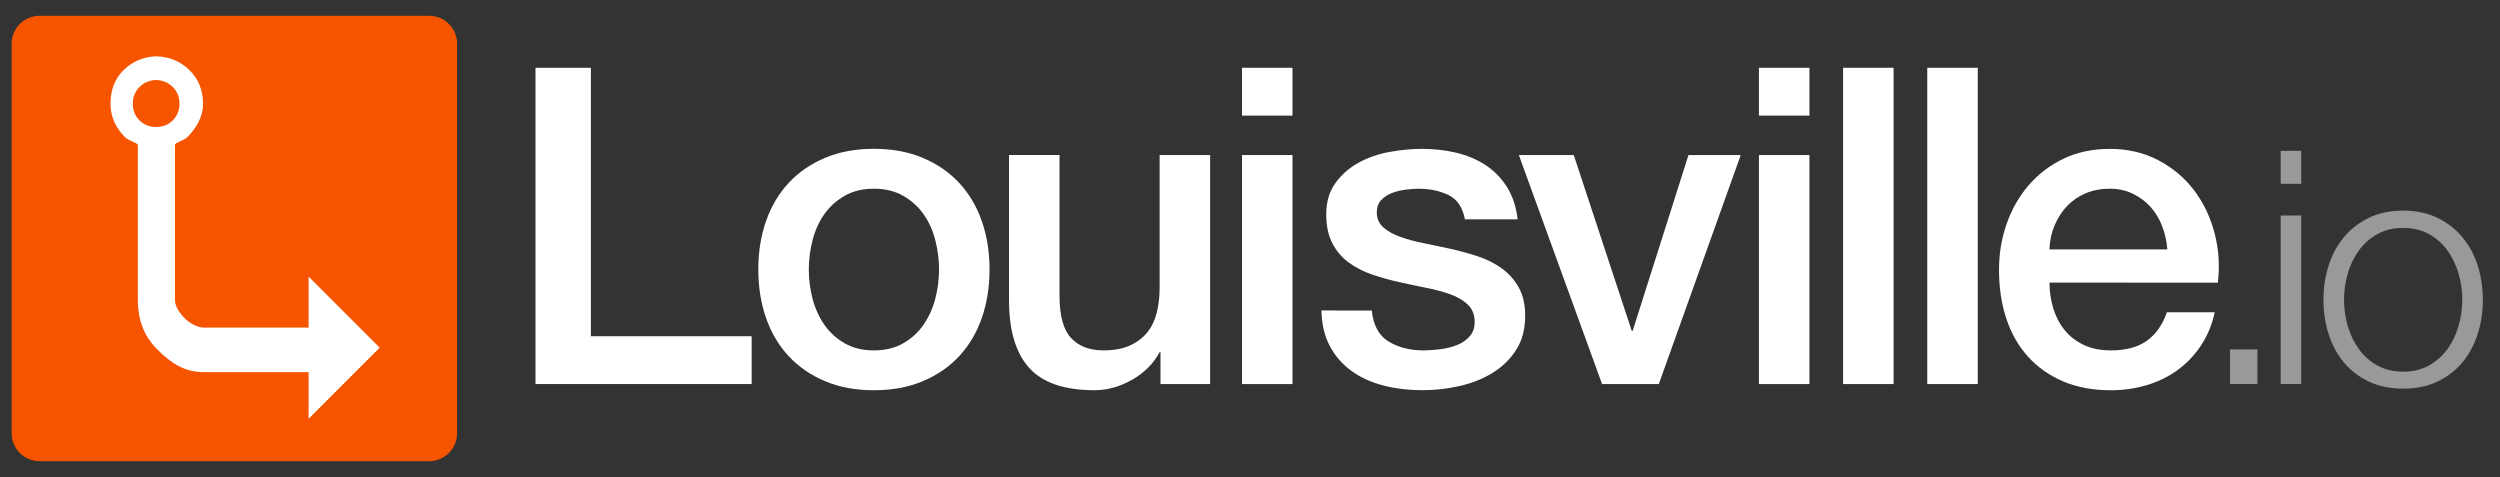<?xml version="1.0" encoding="utf-8"?>
<!-- Generator: Adobe Illustrator 16.0.0, SVG Export Plug-In . SVG Version: 6.00 Build 0)  -->
<!DOCTYPE svg PUBLIC "-//W3C//DTD SVG 1.1//EN" "http://www.w3.org/Graphics/SVG/1.1/DTD/svg11.dtd">
<svg version="1.1" id="Layer_1" xmlns="http://www.w3.org/2000/svg" xmlns:xlink="http://www.w3.org/1999/xlink" x="0px" y="0px"
	 width="336.75px" height="64.25px" viewBox="0 0 336.75 64.25" enable-background="new 0 0 336.75 64.25" xml:space="preserve">
<rect x="0" y="0" width="336.75" height="64.25" fill="#333333" stroke="none"/>
<g>
	<path fill="#FFFFFF" d="M72.133,9.13h7.458v36.159h21.659v6.441H72.133V9.13z"/>
	<path fill="#FFFFFF" d="M117.718,52.566c-2.467,0-4.665-0.406-6.593-1.225c-1.93-0.812-3.561-1.938-4.893-3.369
		c-1.333-1.434-2.348-3.145-3.043-5.133c-0.697-1.986-1.044-4.178-1.044-6.562c0-2.35,0.348-4.515,1.044-6.505
		c0.695-1.987,1.709-3.698,3.043-5.131c1.332-1.433,2.962-2.557,4.893-3.373c1.929-0.814,4.126-1.223,6.593-1.223
		c2.466,0,4.663,0.409,6.593,1.223c1.929,0.816,3.56,1.939,4.893,3.373c1.333,1.433,2.347,3.144,3.043,5.131
		c0.696,1.99,1.044,4.158,1.044,6.505c0,2.388-0.349,4.572-1.044,6.562c-0.696,1.988-1.71,3.699-3.043,5.133
		s-2.963,2.559-4.893,3.369C122.381,52.16,120.184,52.566,117.718,52.566z M117.718,47.199c1.511,0,2.824-0.318,3.938-0.955
		c1.113-0.639,2.028-1.473,2.745-2.508c0.716-1.033,1.243-2.197,1.581-3.49c0.337-1.291,0.507-2.615,0.507-3.969
		c0-1.312-0.169-2.625-0.507-3.938c-0.338-1.312-0.865-2.475-1.581-3.489c-0.716-1.014-1.632-1.84-2.745-2.477
		c-1.114-0.636-2.427-0.955-3.938-0.955c-1.512,0-2.825,0.319-3.938,0.955c-1.114,0.637-2.029,1.462-2.745,2.477
		c-0.716,1.016-1.244,2.179-1.581,3.489c-0.338,1.312-0.507,2.625-0.507,3.938c0,1.354,0.168,2.678,0.507,3.969
		c0.337,1.293,0.865,2.457,1.581,3.49c0.716,1.035,1.631,1.869,2.745,2.508C114.893,46.88,116.206,47.199,117.718,47.199z"/>
	<path fill="#FFFFFF" d="M163.004,51.73h-6.684v-4.295h-0.119c-0.835,1.551-2.079,2.795-3.729,3.729
		c-1.651,0.936-3.332,1.398-5.042,1.398c-4.058,0-6.991-1.004-8.801-3.012c-1.811-2.01-2.715-5.044-2.715-9.102v-19.57h6.802v18.916
		c0,2.705,0.517,4.615,1.551,5.729c1.034,1.115,2.486,1.674,4.356,1.674c1.432,0,2.625-0.221,3.58-0.656
		c0.955-0.438,1.73-1.021,2.327-1.76c0.597-0.736,1.024-1.621,1.283-2.656c0.258-1.033,0.388-2.146,0.388-3.34v-17.9h6.803V51.73
		L163.004,51.73z"/>
	<path fill="#FFFFFF" d="M167.299,9.13h6.801v6.444h-6.801V9.13z M167.299,20.885h6.801v30.85h-6.801V20.885z"/>
	<path fill="#FFFFFF" d="M184.781,41.828c0.199,1.988,0.955,3.381,2.268,4.178c1.312,0.795,2.887,1.193,4.713,1.193
		c0.639,0,1.363-0.051,2.182-0.15c0.812-0.098,1.58-0.285,2.299-0.564c0.717-0.275,1.305-0.688,1.762-1.225
		c0.457-0.535,0.666-1.242,0.627-2.117c-0.041-0.875-0.355-1.592-0.955-2.146c-0.598-0.562-1.359-1.004-2.297-1.347
		c-0.938-0.338-1.998-0.627-3.189-0.862c-1.193-0.238-2.406-0.496-3.643-0.772c-1.271-0.277-2.496-0.615-3.67-1.017
		c-1.176-0.396-2.229-0.938-3.162-1.608c-0.938-0.679-1.682-1.541-2.234-2.599c-0.561-1.056-0.836-2.354-0.836-3.909
		c0-1.671,0.404-3.072,1.225-4.207c0.812-1.134,1.85-2.048,3.102-2.745c1.254-0.696,2.646-1.183,4.18-1.462
		c1.527-0.278,2.99-0.418,4.389-0.418c1.59,0,3.105,0.17,4.562,0.507c1.449,0.338,2.768,0.886,3.938,1.641
		c1.172,0.756,2.146,1.74,2.924,2.953c0.773,1.215,1.264,2.677,1.461,4.387h-7.101c-0.317-1.631-1.063-2.725-2.237-3.282
		c-1.174-0.557-2.518-0.835-4.025-0.835c-0.479,0-1.043,0.04-1.697,0.12c-0.656,0.08-1.273,0.229-1.854,0.447
		c-0.575,0.219-1.062,0.536-1.461,0.954c-0.396,0.418-0.599,0.966-0.599,1.642c0,0.835,0.289,1.513,0.865,2.026
		c0.576,0.52,1.332,0.945,2.269,1.283c0.937,0.34,2,0.627,3.19,0.864c1.192,0.24,2.428,0.498,3.699,0.777
		c1.229,0.277,2.444,0.615,3.641,1.014c1.193,0.396,2.259,0.936,3.191,1.611c0.936,0.676,1.688,1.529,2.27,2.562
		c0.576,1.033,0.863,2.311,0.863,3.816c0,1.83-0.418,3.381-1.254,4.652c-0.834,1.271-1.918,2.311-3.25,3.104
		c-1.334,0.798-2.813,1.373-4.445,1.729c-1.633,0.356-3.241,0.535-4.832,0.535c-1.948,0-3.75-0.22-5.399-0.652
		c-1.647-0.438-3.084-1.104-4.297-2c-1.213-0.896-2.168-2.01-2.862-3.344c-0.695-1.33-1.062-2.912-1.104-4.74L184.781,41.828
		L184.781,41.828z"/>
	<path fill="#FFFFFF" d="M204.59,20.885h7.396l7.812,23.689h0.119l7.521-23.689h7.041l-11.039,30.85h-7.641L204.59,20.885z"/>
	<path fill="#FFFFFF" d="M236.928,9.13h6.803v6.444h-6.803V9.13z M236.928,20.885h6.803v30.85h-6.803V20.885z"/>
	<path fill="#FFFFFF" d="M248.264,9.13h6.803v42.603h-6.803V9.13z"/>
	<path fill="#FFFFFF" d="M259.602,9.13h6.803v42.603h-6.803V9.13z"/>
	<path fill="#FFFFFF" d="M276.07,38.068c0,1.192,0.168,2.35,0.506,3.461c0.338,1.113,0.846,2.088,1.521,2.924
		c0.674,0.836,1.529,1.502,2.562,2c1.034,0.498,2.271,0.746,3.698,0.746c1.988,0,3.591-0.43,4.808-1.283
		c1.213-0.854,2.115-2.141,2.715-3.852h6.441c-0.355,1.672-0.976,3.164-1.851,4.477s-1.935,2.418-3.162,3.312
		c-1.233,0.896-2.617,1.57-4.146,2.025c-1.533,0.457-3.137,0.688-4.807,0.688c-2.43,0-4.572-0.396-6.441-1.19
		s-3.451-1.908-4.744-3.34c-1.293-1.435-2.268-3.146-2.922-5.134c-0.657-1.987-0.982-4.178-0.982-6.562
		c0-2.188,0.35-4.266,1.045-6.232c0.691-1.969,1.688-3.7,2.98-5.191c1.291-1.491,2.854-2.674,4.688-3.55
		c1.828-0.875,3.895-1.313,6.205-1.313c2.426,0,4.604,0.507,6.529,1.521c1.934,1.015,3.529,2.357,4.807,4.027
		c1.271,1.67,2.195,3.59,2.771,5.758c0.576,2.167,0.729,4.407,0.447,6.713L276.07,38.068L276.07,38.068z M291.941,33.594
		c-0.08-1.073-0.312-2.108-0.688-3.103c-0.379-0.994-0.896-1.859-1.553-2.596c-0.654-0.735-1.451-1.332-2.388-1.791
		c-0.938-0.457-1.979-0.687-3.136-0.687c-1.19,0-2.274,0.209-3.254,0.626c-0.975,0.418-1.812,0.995-2.506,1.729
		c-0.692,0.736-1.252,1.604-1.67,2.597c-0.418,0.995-0.646,2.067-0.687,3.221h15.873v0.003L291.941,33.594L291.941,33.594z"/>
	<path fill="#999999" d="M300.385,47.066h3.693v4.664h-3.693V47.066z"/>
	<path fill="#999999" d="M309.979,20.316v4.444h-2.771v-4.444H309.979z M309.979,29.028V51.73h-2.771V29.028H309.979z"/>
	<path fill="#999999" d="M328.305,29.336c1.334,0.646,2.455,1.511,3.363,2.597c0.908,1.086,1.602,2.354,2.066,3.807
		c0.471,1.451,0.705,3,0.705,4.643c0,1.645-0.234,3.188-0.705,4.643c-0.471,1.453-1.158,2.725-2.066,3.809
		c-0.908,1.086-2.029,1.941-3.363,2.574c-1.336,0.631-2.867,0.943-4.602,0.943c-1.729,0-3.264-0.312-4.598-0.943
		c-1.338-0.633-2.457-1.488-3.367-2.574c-0.908-1.084-1.6-2.354-2.064-3.809c-0.473-1.449-0.703-2.998-0.703-4.643
		c0-1.644,0.23-3.189,0.703-4.643c0.469-1.451,1.156-2.721,2.064-3.807c0.91-1.084,2.029-1.951,3.367-2.597
		c1.334-0.646,2.865-0.968,4.598-0.968C325.438,28.368,326.969,28.69,328.305,29.336z M320.23,31.536
		c-0.998,0.558-1.826,1.292-2.486,2.198c-0.66,0.91-1.158,1.942-1.496,3.104s-0.506,2.342-0.506,3.543
		c0,1.203,0.168,2.385,0.506,3.541c0.338,1.16,0.836,2.193,1.496,3.104c0.66,0.912,1.488,1.646,2.486,2.201
		c0.994,0.558,2.154,0.836,3.477,0.836c1.318,0,2.479-0.277,3.479-0.836c0.998-0.559,1.826-1.291,2.482-2.201
		c0.66-0.906,1.158-1.939,1.496-3.104c0.338-1.156,0.506-2.338,0.506-3.541c0-1.201-0.168-2.383-0.506-3.543
		c-0.338-1.156-0.836-2.189-1.496-3.104c-0.656-0.906-1.486-1.645-2.482-2.198c-0.996-0.557-2.154-0.836-3.479-0.836
		C322.387,30.7,321.227,30.979,320.23,31.536z"/>
</g>
<g>
	<rect x="8.444" y="5.749" fill="#FFFFFF" width="45.333" height="51.667"/>
	<path id="XMLID_66_" fill="#F75400" d="M21.03,10.774c-0.897,0.034-1.646,0.35-2.244,0.948c-0.599,0.599-0.898,1.347-0.898,2.245
		c0,0.898,0.299,1.646,0.898,2.244c0.599,0.598,1.347,0.897,2.244,0.897c0.898,0,1.646-0.299,2.245-0.897s0.898-1.346,0.898-2.244
		c0-0.898-0.299-1.646-0.898-2.245C22.676,11.124,21.928,10.808,21.03,10.774z"/>
	<path id="XMLID_70_" fill="#F75400" d="M61.569,5.893c0-2.081-1.687-3.769-3.768-3.769H5.337c-2.081,0-3.768,1.688-3.768,3.769
		v52.46c0,2.082,1.687,3.771,3.768,3.771h52.464c2.081-0.001,3.768-1.688,3.768-3.771V5.893z M41.569,56.412v-6.288
		c0,0-0.045,0-0.268,0H27.415c-2.494,0-4.324-1.146-6.219-3.043c-1.896-1.896-2.627-4.14-2.627-6.632V28.627
		c0-0.313,0-0.563,0-0.763c0,0.004,0-0.163,0-0.678c0-0.211,0-0.479,0-0.816c0-2.786,0-5.315,0-6.828
		c0-0.273-1.29-0.621-1.712-1.043c-1.202-1.202-1.97-2.704-1.97-4.507c0-1.803,0.519-3.305,1.72-4.506
		c1.202-1.202,2.662-1.836,4.465-1.903c1.803,0.067,3.284,0.701,4.486,1.903c1.202,1.202,1.792,2.703,1.792,4.506
		c0,1.803-0.947,3.305-2.148,4.507c-0.397,0.396-1.633,0.727-1.633,0.992v6.879v14.079c0,0.832,0.693,1.805,1.325,2.437
		c0.631,0.632,1.69,1.238,2.521,1.238h14.154v-6.867l9.577,9.576L41.569,56.412z"/>
</g>
</svg>
